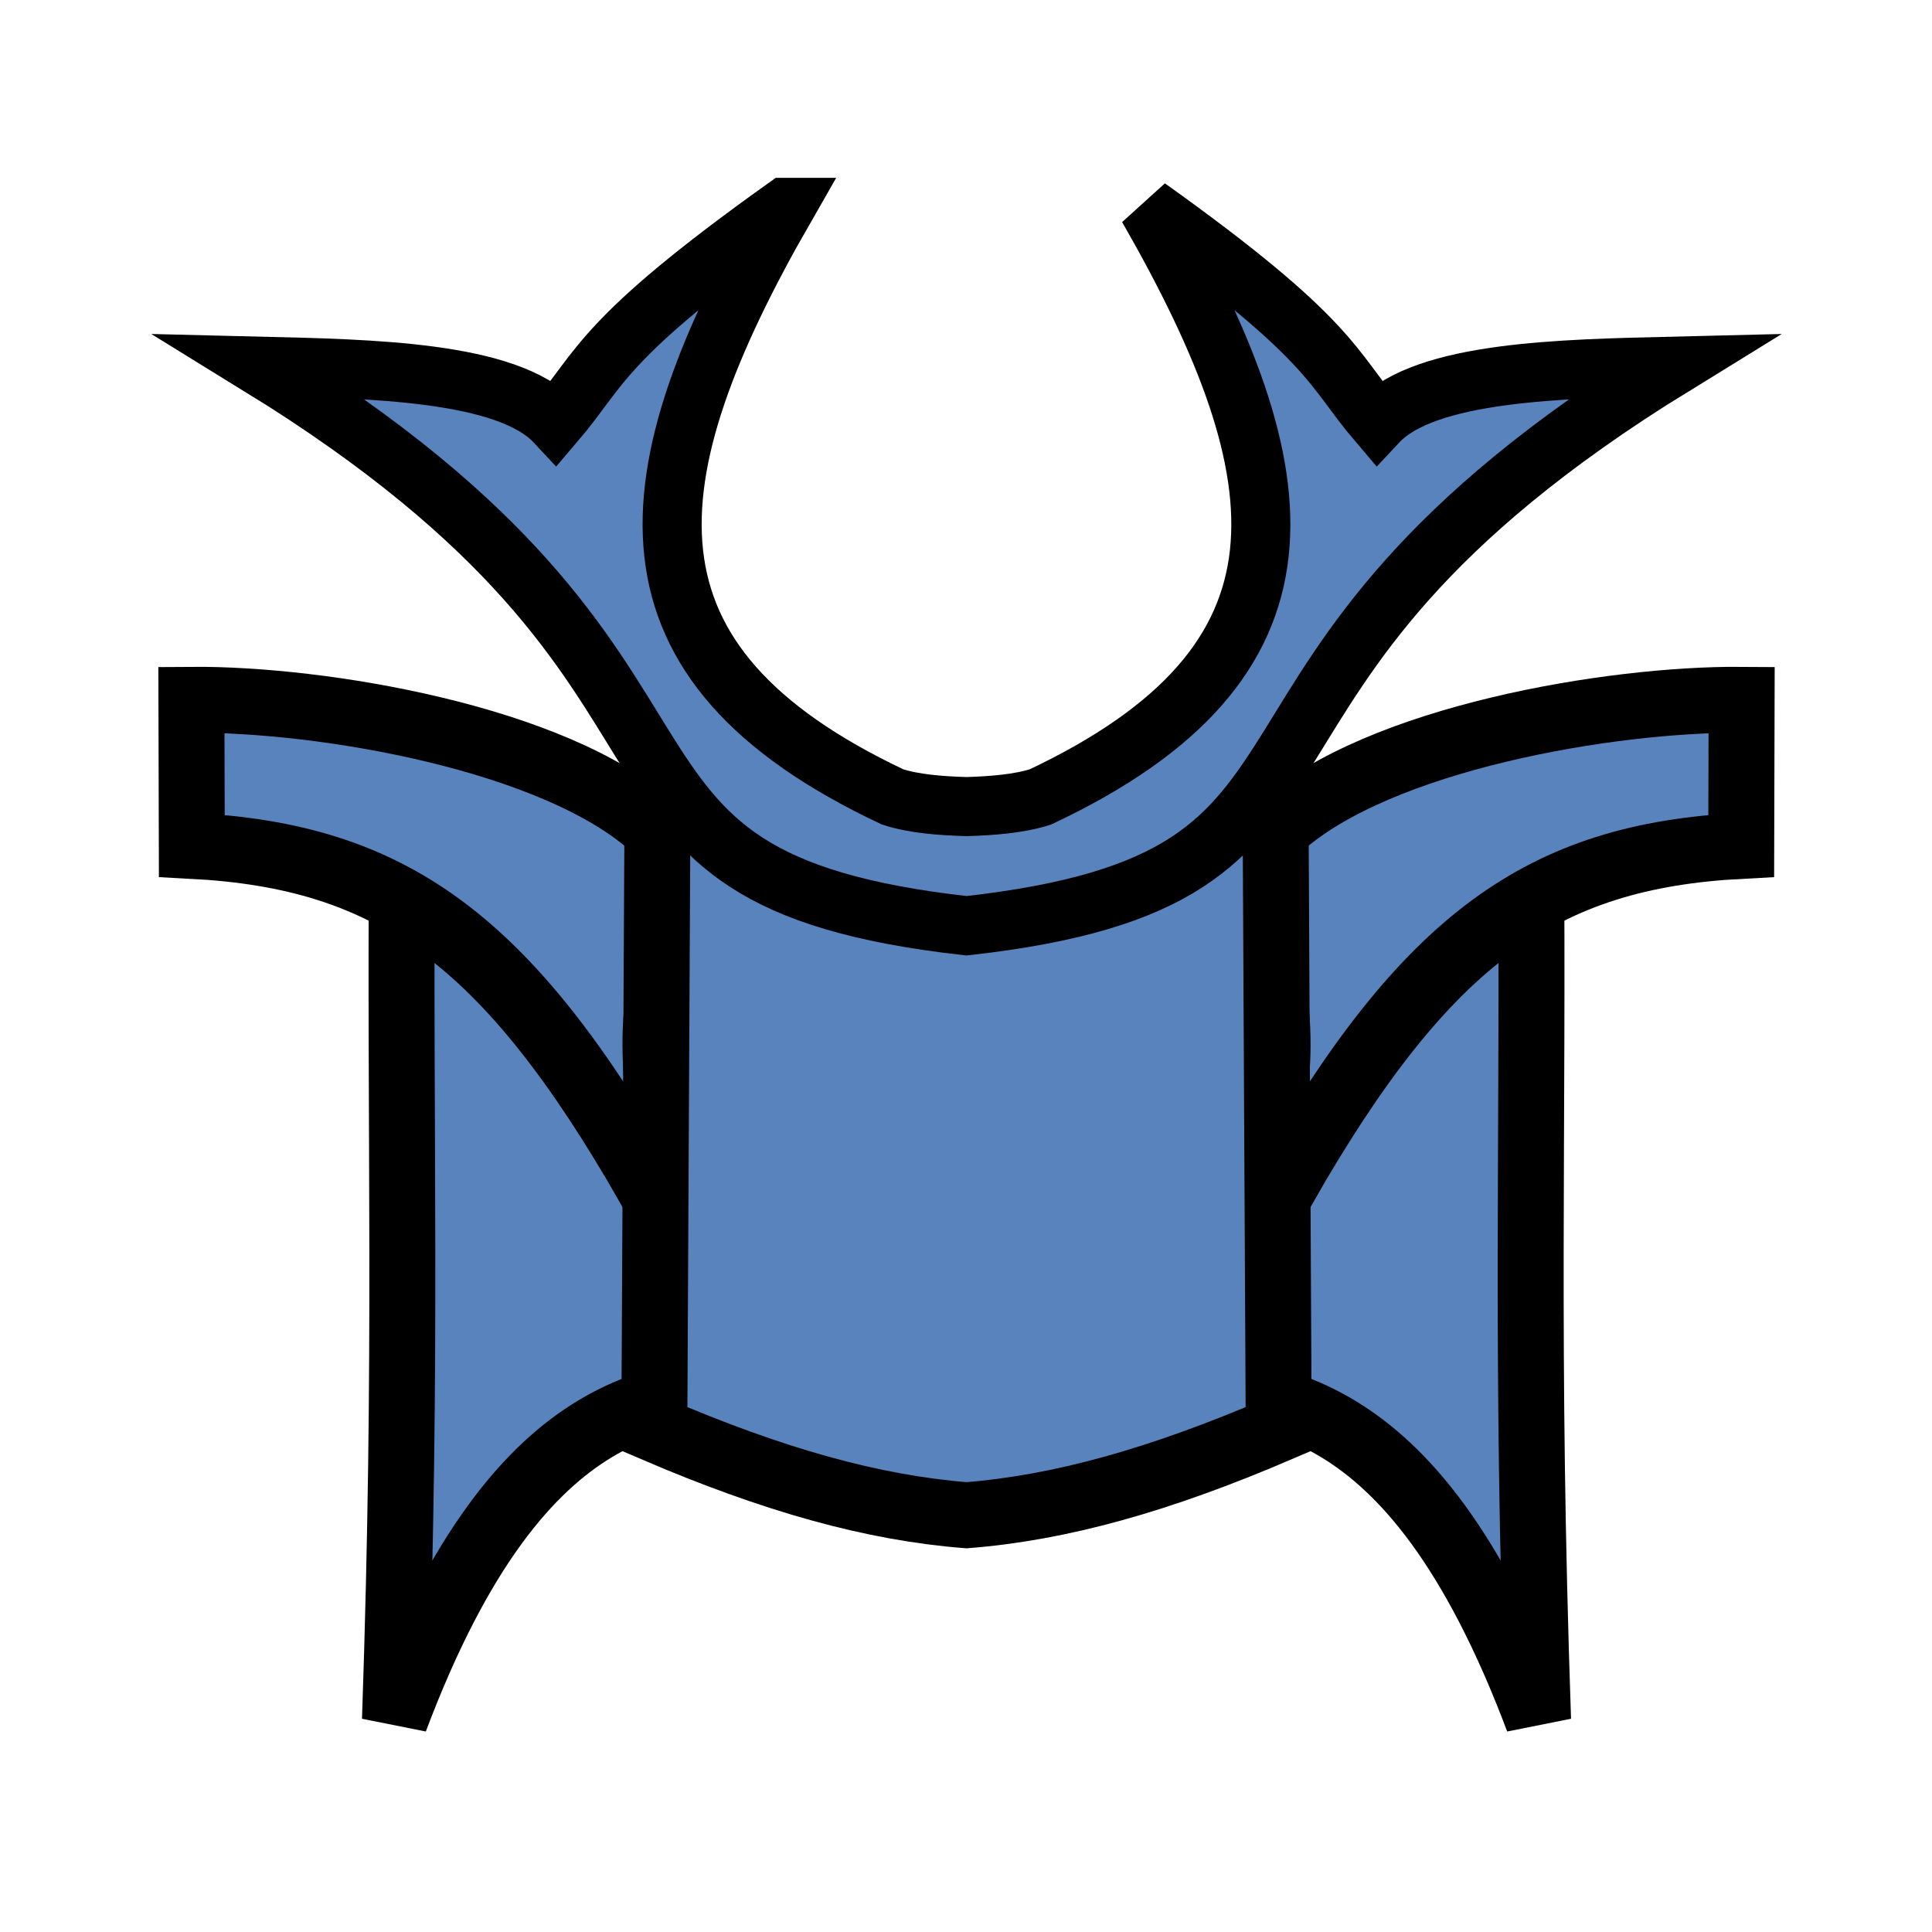 <?xml version="1.0" encoding="UTF-8" standalone="no"?>
<!-- Created with Inkscape (http://www.inkscape.org/) -->

<svg
   width="100mm"
   height="100mm"
   viewBox="0 0 100 100"
   version="1.1"
   id="svg1"
   xml:space="preserve"
   sodipodi:docname="bg.svg"
   inkscape:version="1.3.2 (091e20ef0f, 2023-11-25)"
   xmlns:inkscape="http://www.inkscape.org/namespaces/inkscape"
   xmlns:sodipodi="http://sodipodi.sourceforge.net/DTD/sodipodi-0.dtd"
   xmlns="http://www.w3.org/2000/svg"
   xmlns:svg="http://www.w3.org/2000/svg"><sodipodi:namedview
     id="namedview1"
     pagecolor="#ffffff"
     bordercolor="#000000"
     borderopacity="0.25"
     inkscape:showpageshadow="2"
     inkscape:pageopacity="0.0"
     inkscape:pagecheckerboard="0"
     inkscape:deskcolor="#d1d1d1"
     inkscape:document-units="mm"
     inkscape:zoom="4"
     inkscape:cx="214.625"
     inkscape:cy="127.375"
     inkscape:window-width="3840"
     inkscape:window-height="2160"
     inkscape:window-x="0"
     inkscape:window-y="0"
     inkscape:window-maximized="1"
     inkscape:current-layer="svg1"
     showguides="true"><sodipodi:guide
       position="-100.542,10.306"
       orientation="0,-1"
       id="guide1"
       inkscape:locked="false" /></sodipodi:namedview><defs
     id="defs1"><inkscape:path-effect
       effect="mirror_symmetry"
       start_point="69.982,272.966"
       end_point="69.982,302.431"
       center_point="69.982,287.698"
       id="path-effect5-0-7-9"
       is_visible="true"
       lpeversion="1.2"
       lpesatellites=""
       mode="free"
       discard_orig_path="false"
       fuse_paths="true"
       oposite_fuse="false"
       split_items="false"
       split_open="false"
       link_styles="false" /><linearGradient
       id="a"
       gradientUnits="userSpaceOnUse"
       x1="23.898"
       x2="85.692"
       y1="24.666"
       y2="24.666"
       gradientTransform="matrix(3.543,0,0,3.543,-9.161,-10.181)"><stop
         offset="0"
         stop-color="#fae4ed"
         id="stop1"
         style="stop-color:#5984bd;stop-opacity:1;" /><stop
         offset="1"
         stop-color="#1f1a17"
         stop-opacity=".992"
         id="stop2" /></linearGradient></defs><g
     id="g5-3-1-8"
     transform="matrix(2.852,0,0,2.852,-149.562,-770.686)"
     inkscape:path-effect="#path-effect5-0-7-9"
     style="fill:#5883bc;fill-opacity:1;stroke-width:1.197;stroke-dasharray:none"><path
       d="m 59.74,285.135 c -0.052,5.826 0.103,9.467 -0.131,16.305 2.353,-6.254 5.103,-5.788 6.741,-6.164 m 13.874,-10.141 c 0.052,5.826 -0.103,9.467 0.131,16.305 -2.353,-6.254 -5.103,-5.788 -6.741,-6.164"
       stroke-width="1.069"
       id="path4-08-2-0-8-7-0"
       style="fill:#5883bc;fill-opacity:1;stroke:#000000;stroke-width:1.197;stroke-dasharray:none"
       sodipodi:nodetypes="cccccccc"
       inkscape:original-d="m 59.740001,285.13526 c -0.05248,5.82587 0.102878,9.46654 -0.13071,16.3046 2.353363,-6.25402 5.103118,-5.78797 6.741338,-6.16381 m 12.424537,-7.8999 0.39314,6.61055 c 0.3877,1.85568 1.30345,1.12233 2.21605,-0.27014 0.12268,3.69197 0.14013,5.90501 0.2654,8.4964 -1.75625,-2.41465 -7.33126,-6.92299 -8.96947,-7.29883" /><path
       d="m 64.302,285.24 c -1.793,-1.622 -6.022,-2.332 -8.387,-2.313 l 0.007,2.65 c 3.599,0.188 5.706,1.656 8.299,6.19 0.478,-1.909 -0.272,-2.055 0.447,-4.808 m 10.994,-1.719 c 1.793,-1.622 6.022,-2.332 8.387,-2.313 l -0.007,2.65 c -3.599,0.188 -5.706,1.656 -8.299,6.19 -0.478,-1.909 0.272,-2.055 -0.447,-4.808"
       stroke-width="1.069"
       id="path3-11-6-36-56-5-2"
       style="fill:#5883bc;fill-opacity:1;stroke:#000000;stroke-width:1.197;stroke-dasharray:none"
       sodipodi:nodetypes="cccccccccc"
       inkscape:original-d="m 64.301516,285.24007 c -1.79298,-1.62202 -6.022338,-2.33154 -8.387197,-2.31257 l 0.0073,2.65027 c 3.59927,0.18841 5.705633,1.65646 8.299493,6.19014 0.47755,-1.90904 -0.27168,-2.0546 0.44732,-4.80842 m 11.00264,-1.71942 c 1.79297,-1.62202 5.53443,-2.64686 7.85803,-2.31257 l 0.3487,2.64152 c -3.59927,0.18841 -5.53244,1.66521 -8.1263,6.19889 -0.47755,-1.90904 0.27168,-2.0546 -0.44732,-4.80842" /><path
       d="m 65.016,284.213 c -0.397,-0.013 -0.644,0.204 -0.645,0.789 v 0.371 l -0.055,10.787 c 2.165,0.929 3.96,1.432 5.666,1.566 1.706,-0.135 3.501,-0.637 5.666,-1.566 l -0.055,-10.787 v -0.371 c -6.31e-4,-2.342 -3.959,1.217 -5.611,1.775 -1.239,-0.419 -3.776,-2.525 -4.967,-2.564 z"
       stroke-width="1.03"
       id="path5-5-8-62-1-9-1"
       style="fill:#5883bc;fill-opacity:1;stroke:#000000;stroke-width:1.197;stroke-dasharray:none"
       sodipodi:nodetypes="ccccccsc"
       inkscape:original-d="m 64.371276,285.37312 -0.0545,10.78728 c 2.16625,0.92989 3.96136,1.43183 5.66877,1.56629 1.70741,-0.13446 3.50488,-0.6364 5.67114,-1.56629 l -0.0545,-11.15841 c -2.33378,0.21436 -3.96679,1.22222 -5.61659,1.77678 -1.64979,-0.55456 -5.613589,-4.12038 -5.61422,-1.77678 z" /><path
       d="m 66.691,273.99 c -3.375,2.41 -3.331,2.914 -4.174,3.9 -0.869,-0.93 -3.349,-0.969 -5.359,-1.018 9.298,5.725 5.007,9.281 12.824,10.156 7.818,-0.875 3.527,-4.431 12.824,-10.156 -2.011,0.049 -4.492,0.088 -5.361,1.018 -0.842,-0.987 -0.799,-1.49 -4.174,-3.9 2.821,4.915 3.226,8.26 -1.947,10.699 -0.386,0.125 -0.882,0.162 -1.342,0.176 -0.46,-0.013 -0.956,-0.05 -1.342,-0.176 -5.173,-2.439 -4.77,-5.785 -1.949,-10.699 z"
       fill="#ffe680"
       stroke-width="8.056"
       id="path2-0-4-6-5-2-1"
       style="fill:#5883bc;fill-opacity:1;stroke:#000000;stroke-width:1.072;stroke-dasharray:none"
       sodipodi:nodetypes="ccccccccccc"
       inkscape:original-d="m 57.157558,276.87354 c 9.299025,5.72566 5.005572,9.28084 12.828289,10.15528 7.822725,-0.87444 9.053882,-7.55388 13.684378,-13.09856 -0.638726,-0.32195 -4.285411,3.28106 -5.547297,3.60906 -0.335994,-2.36926 -4.469197,-2.58607 -5.348105,-1.53055 3.818014,-0.72685 4.919363,7.62547 -1.444149,8.68134 -0.386712,0.1258 -0.883933,0.16098 -1.344827,0.1743 -0.460895,-0.0134 -0.958106,-0.0485 -1.344818,-0.1743 -5.17292,-2.43946 -4.769715,-5.78513 -1.949092,-10.69978 -3.375179,2.41 -3.331236,2.91431 -4.173712,3.90114 -0.869283,-0.92954 -3.35012,-0.96891 -5.360667,-1.01793 z" /></g></svg>
